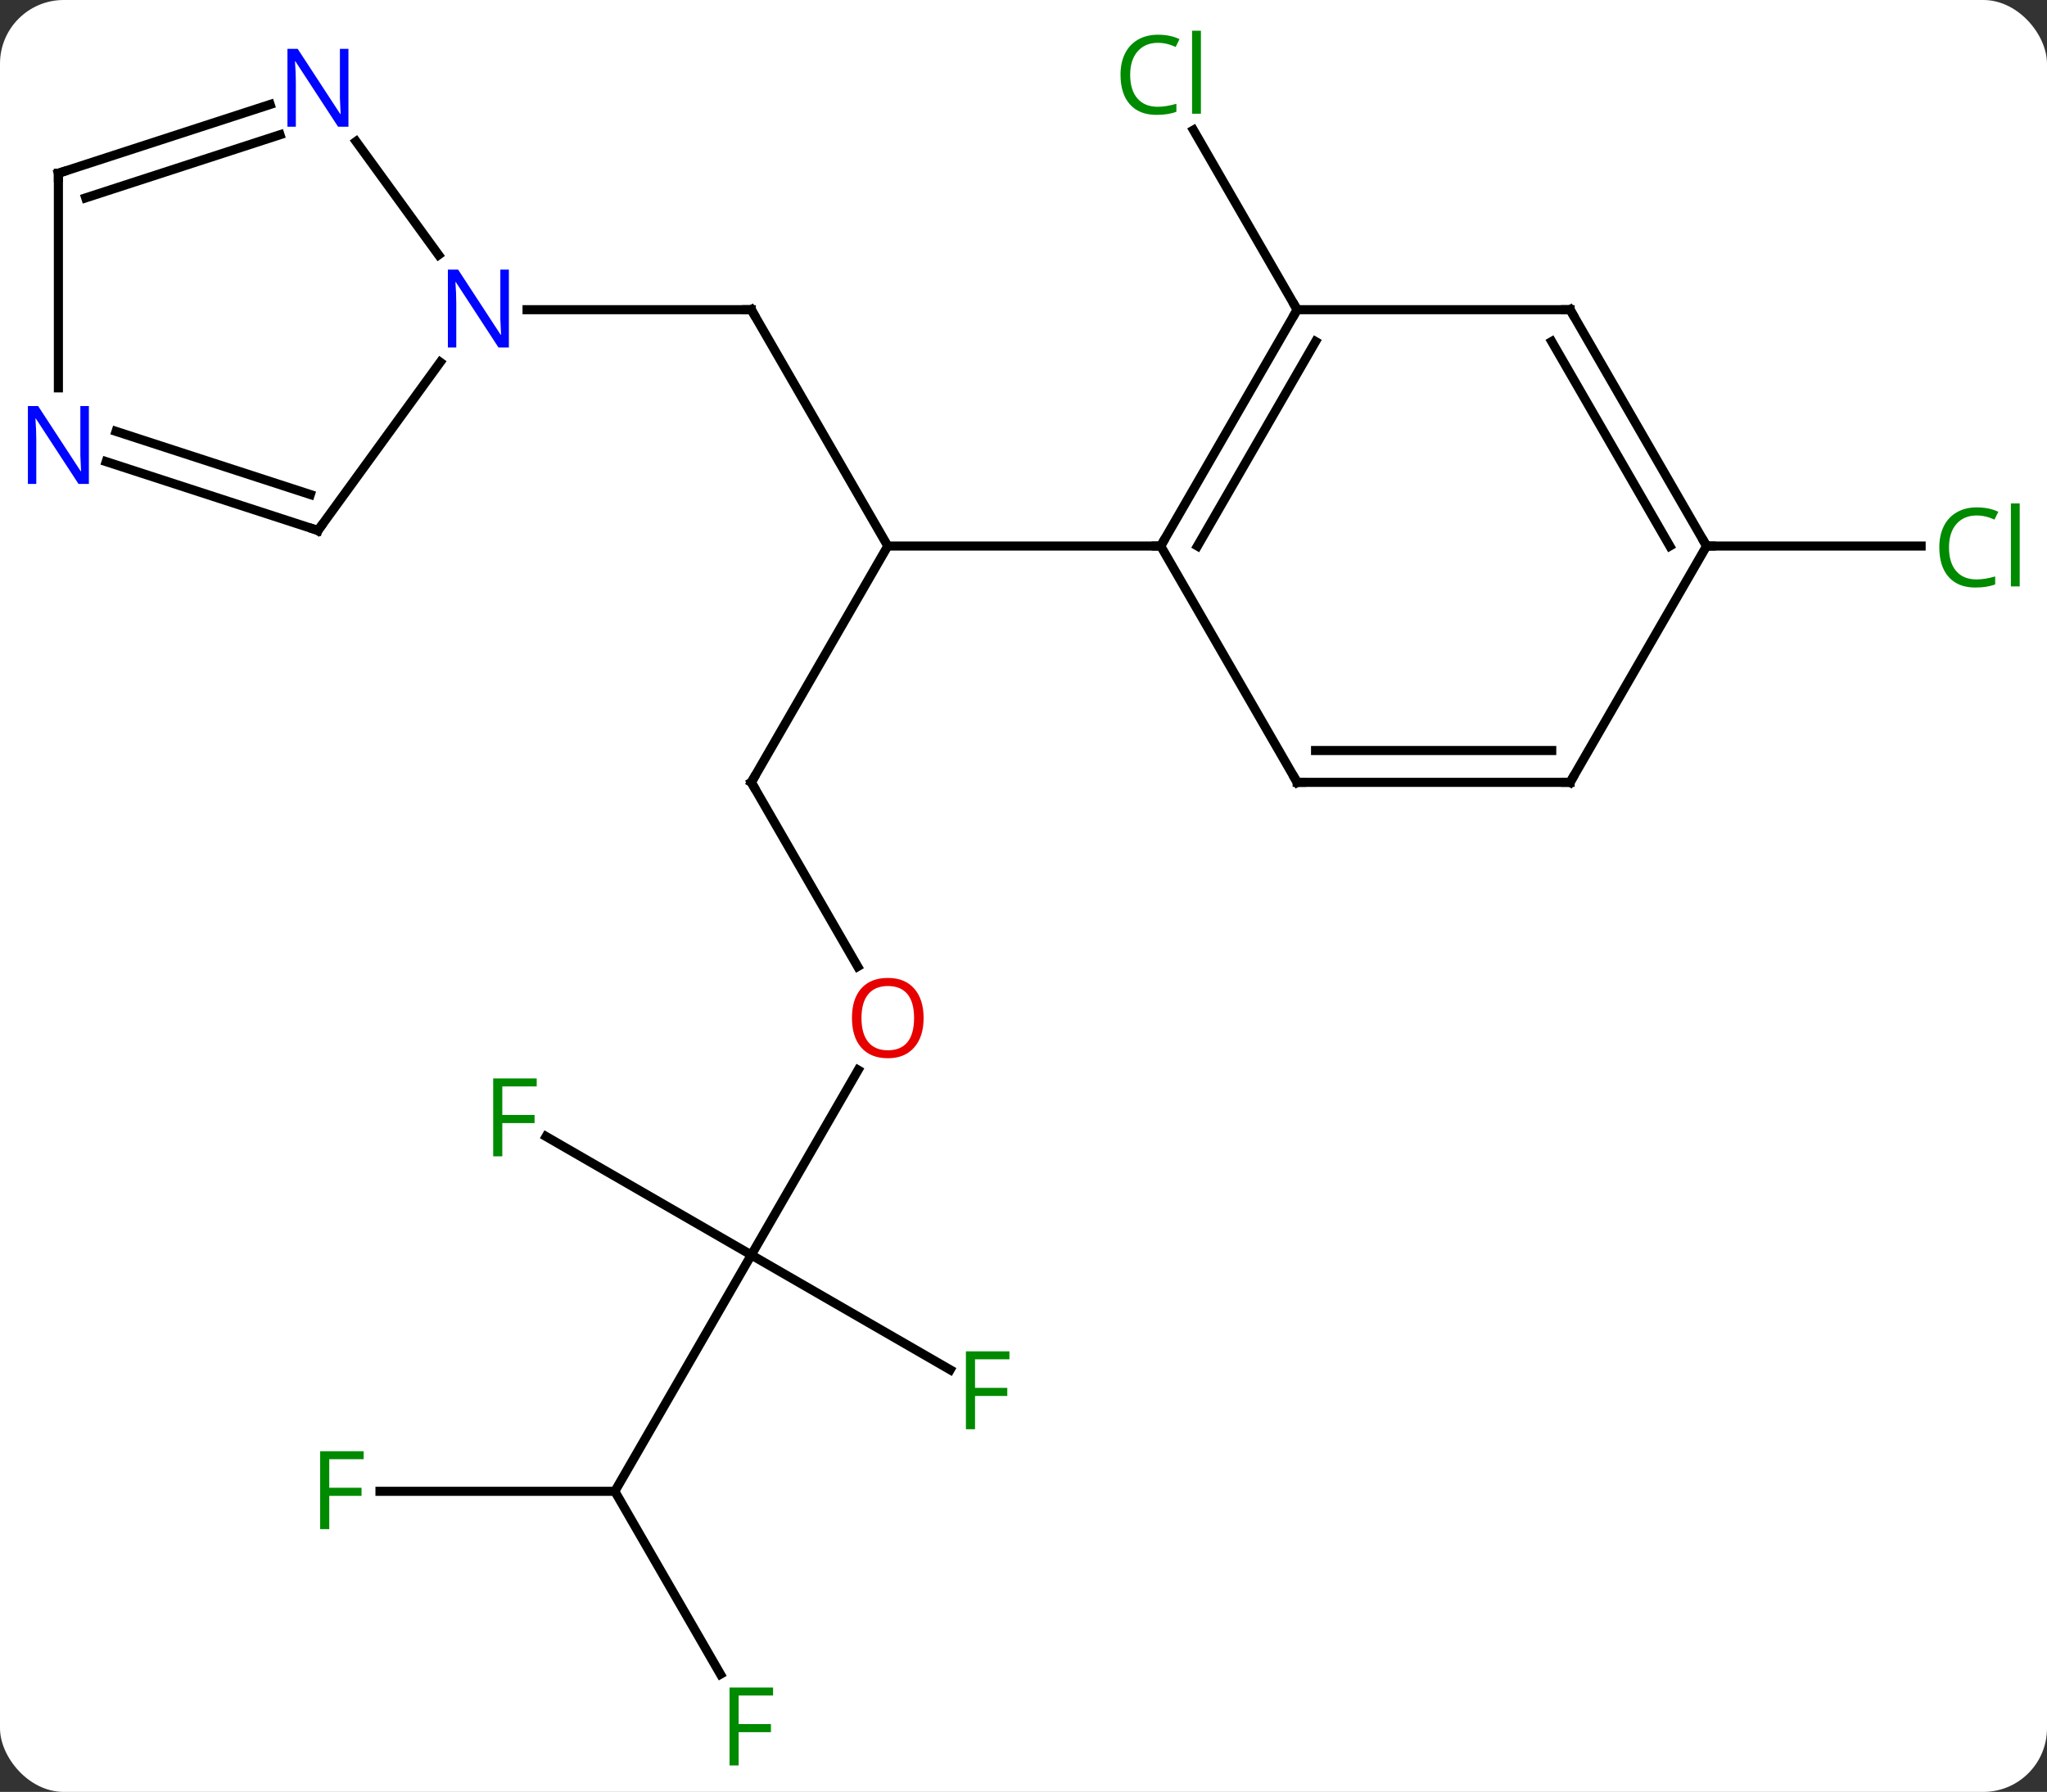 <svg width="225" viewBox="0 0 225 197" style="fill-opacity:1; color-rendering:auto; color-interpolation:auto; text-rendering:auto; stroke:black; stroke-linecap:square; stroke-miterlimit:10; shape-rendering:auto; stroke-opacity:1; fill:black; stroke-dasharray:none; font-weight:normal; stroke-width:1; font-family:'Open Sans'; font-style:normal; stroke-linejoin:miter; font-size:12; stroke-dashoffset:0; image-rendering:auto;" height="197" class="cas-substance-image" xmlns:xlink="http://www.w3.org/1999/xlink" xmlns="http://www.w3.org/2000/svg"><rect x="0" y="0" width="225" height="197" fill="#333333" stroke="none"/><svg class="cas-substance-single-component"><rect y="0" x="0" width="225" stroke="none" ry="7" rx="7" height="197" fill="white" class="cas-substance-group"/><svg y="0" x="0" width="225" viewBox="0 0 225 197" style="fill:black;" height="197" class="cas-substance-single-component-image"><svg><g><g transform="translate(112,99)" style="text-rendering:geometricPrecision; color-rendering:optimizeQuality; color-interpolation:linearRGB; stroke-linecap:butt; image-rendering:optimizeQuality;"><line y2="-64.953" y1="-38.97" x2="-29.418" x1="-14.418" style="fill:none;"/><line y2="-12.99" y1="-38.97" x2="-29.418" x1="-14.418" style="fill:none;"/><line y2="-38.97" y1="-38.97" x2="15.582" x1="-14.418" style="fill:none;"/><line y2="-64.953" y1="-64.953" x2="-54.066" x1="-29.418" style="fill:none;"/><line y2="7.262" y1="-12.99" x2="-17.725" x1="-29.418" style="fill:none;"/><line y2="38.97" y1="18.638" x2="-29.418" x1="-17.679" style="fill:none;"/><line y2="64.953" y1="38.97" x2="-44.418" x1="-29.418" style="fill:none;"/><line y2="25.948" y1="38.97" x2="-51.973" x1="-29.418" style="fill:none;"/><line y2="51.59" y1="38.97" x2="-7.561" x1="-29.418" style="fill:none;"/><line y2="64.953" y1="64.953" x2="-70.233" x1="-44.418" style="fill:none;"/><line y2="85.06" y1="64.953" x2="-32.809" x1="-44.418" style="fill:none;"/><line y2="-64.953" y1="-84.7" x2="30.582" x1="19.181" style="fill:none;"/><line y2="-38.97" y1="-38.97" x2="75.582" x1="99.164" style="fill:none;"/><line y2="-64.953" y1="-38.97" x2="30.582" x1="15.582" style="fill:none;"/><line y2="-61.453" y1="-38.97" x2="32.603" x1="19.623" style="fill:none;"/><line y2="-12.99" y1="-38.97" x2="30.582" x1="15.582" style="fill:none;"/><line y2="-64.953" y1="-64.953" x2="60.582" x1="30.582" style="fill:none;"/><line y2="-12.99" y1="-12.99" x2="60.582" x1="30.582" style="fill:none;"/><line y2="-16.49" y1="-16.49" x2="58.561" x1="32.603" style="fill:none;"/><line y2="-38.97" y1="-64.953" x2="75.582" x1="60.582" style="fill:none;"/><line y2="-38.97" y1="-61.453" x2="71.54" x1="58.561" style="fill:none;"/><line y2="-38.97" y1="-12.99" x2="75.582" x1="60.582" style="fill:none;"/><line y2="-40.68" y1="-59.179" x2="-77.052" x1="-63.613" style="fill:none;"/><line y2="-83.449" y1="-70.977" x2="-72.857" x1="-63.795" style="fill:none;"/><line y2="-48.245" y1="-40.68" x2="-100.328" x1="-77.052" style="fill:none;"/><line y2="-51.574" y1="-44.633" x2="-99.246" x1="-77.892" style="fill:none;"/><line y2="-79.953" y1="-87.516" x2="-105.582" x1="-82.306" style="fill:none;"/><line y2="-77.249" y1="-84.187" x2="-102.579" x1="-81.224" style="fill:none;"/><line y2="-79.953" y1="-56.359" x2="-105.582" x1="-105.582" style="fill:none;"/><path style="fill:none; stroke-miterlimit:5;" d="M-29.168 -64.52 L-29.418 -64.953 L-29.918 -64.953"/><path style="fill:none; stroke-miterlimit:5;" d="M-29.168 -13.423 L-29.418 -12.99 L-29.168 -12.557"/></g><g transform="translate(112,99)" style="stroke-linecap:butt; fill:rgb(230,0,0); text-rendering:geometricPrecision; color-rendering:optimizeQuality; image-rendering:optimizeQuality; font-family:'Open Sans'; stroke:rgb(230,0,0); color-interpolation:linearRGB; stroke-miterlimit:5;"><path style="stroke:none;" d="M-10.48 12.92 Q-10.48 14.982 -11.52 16.162 Q-12.559 17.342 -14.402 17.342 Q-16.293 17.342 -17.324 16.177 Q-18.355 15.013 -18.355 12.904 Q-18.355 10.81 -17.324 9.662 Q-16.293 8.513 -14.402 8.513 Q-12.543 8.513 -11.512 9.685 Q-10.48 10.857 -10.48 12.92 ZM-17.309 12.92 Q-17.309 14.654 -16.566 15.56 Q-15.824 16.467 -14.402 16.467 Q-12.98 16.467 -12.254 15.568 Q-11.527 14.67 -11.527 12.92 Q-11.527 11.185 -12.254 10.295 Q-12.98 9.404 -14.402 9.404 Q-15.824 9.404 -16.566 10.303 Q-17.309 11.201 -17.309 12.92 Z"/><path style="fill:rgb(0,138,0); stroke:none;" d="M-56.789 28.126 L-57.789 28.126 L-57.789 19.564 L-53.007 19.564 L-53.007 20.439 L-56.789 20.439 L-56.789 23.579 L-53.242 23.579 L-53.242 24.47 L-56.789 24.47 L-56.789 28.126 Z"/><path style="fill:rgb(0,138,0); stroke:none;" d="M-4.829 58.126 L-5.829 58.126 L-5.829 49.564 L-1.047 49.564 L-1.047 50.439 L-4.829 50.439 L-4.829 53.579 L-1.282 53.579 L-1.282 54.47 L-4.829 54.47 L-4.829 58.126 Z"/><path style="fill:rgb(0,138,0); stroke:none;" d="M-75.809 69.109 L-76.809 69.109 L-76.809 60.547 L-72.027 60.547 L-72.027 61.422 L-75.809 61.422 L-75.809 64.562 L-72.262 64.562 L-72.262 65.453 L-75.809 65.453 L-75.809 69.109 Z"/><path style="fill:rgb(0,138,0); stroke:none;" d="M-30.809 95.089 L-31.809 95.089 L-31.809 86.527 L-27.027 86.527 L-27.027 87.402 L-30.809 87.402 L-30.809 90.542 L-27.262 90.542 L-27.262 91.433 L-30.809 91.433 L-30.809 95.089 Z"/><path style="fill:rgb(0,138,0); stroke:none;" d="M15.273 -94.292 Q13.867 -94.292 13.047 -93.355 Q12.226 -92.417 12.226 -90.777 Q12.226 -89.105 13.016 -88.183 Q13.805 -87.261 15.258 -87.261 Q16.164 -87.261 17.305 -87.589 L17.305 -86.714 Q16.414 -86.371 15.117 -86.371 Q13.226 -86.371 12.195 -87.527 Q11.164 -88.683 11.164 -90.792 Q11.164 -92.121 11.656 -93.113 Q12.148 -94.105 13.086 -94.644 Q14.023 -95.183 15.289 -95.183 Q16.633 -95.183 17.648 -94.699 L17.227 -93.839 Q16.242 -94.292 15.273 -94.292 ZM20 -86.496 L19.031 -86.496 L19.031 -95.621 L20 -95.621 L20 -86.496 Z"/><path style="fill:rgb(0,138,0); stroke:none;" d="M105.273 -42.329 Q103.867 -42.329 103.047 -41.392 Q102.227 -40.454 102.227 -38.814 Q102.227 -37.142 103.016 -36.22 Q103.805 -35.298 105.258 -35.298 Q106.164 -35.298 107.305 -35.626 L107.305 -34.751 Q106.414 -34.407 105.117 -34.407 Q103.227 -34.407 102.195 -35.564 Q101.164 -36.72 101.164 -38.829 Q101.164 -40.157 101.656 -41.15 Q102.148 -42.142 103.086 -42.681 Q104.023 -43.22 105.289 -43.22 Q106.633 -43.22 107.648 -42.736 L107.227 -41.876 Q106.242 -42.329 105.273 -42.329 ZM110 -34.532 L109.031 -34.532 L109.031 -43.657 L110 -43.657 L110 -34.532 Z"/><path style="fill:none; stroke:black;" d="M15.832 -39.403 L15.582 -38.97 L15.082 -38.97"/><path style="fill:none; stroke:black;" d="M30.332 -64.52 L30.582 -64.953 L30.332 -65.386"/><path style="fill:none; stroke:black;" d="M30.332 -13.423 L30.582 -12.99 L31.082 -12.99"/><path style="fill:none; stroke:black;" d="M60.082 -64.953 L60.582 -64.953 L60.832 -64.52"/><path style="fill:none; stroke:black;" d="M60.082 -12.99 L60.582 -12.99 L60.832 -13.423"/><path style="fill:none; stroke:black;" d="M75.332 -39.403 L75.582 -38.97 L76.082 -38.97"/><path style="fill:rgb(0,5,255); stroke:none;" d="M-56.066 -60.797 L-57.207 -60.797 L-61.895 -67.984 L-61.941 -67.984 Q-61.848 -66.719 -61.848 -65.672 L-61.848 -60.797 L-62.77 -60.797 L-62.77 -69.359 L-61.645 -69.359 L-56.973 -62.203 L-56.926 -62.203 Q-56.926 -62.359 -56.973 -63.219 Q-57.02 -64.078 -57.004 -64.453 L-57.004 -69.359 L-56.066 -69.359 L-56.066 -60.797 Z"/><path style="fill:none; stroke:black;" d="M-76.758 -41.084 L-77.052 -40.68 L-77.528 -40.835"/><path style="fill:rgb(0,5,255); stroke:none;" d="M-73.7 -85.067 L-74.841 -85.067 L-79.529 -92.254 L-79.575 -92.254 Q-79.482 -90.989 -79.482 -89.942 L-79.482 -85.067 L-80.404 -85.067 L-80.404 -93.629 L-79.279 -93.629 L-74.607 -86.473 L-74.56 -86.473 Q-74.56 -86.629 -74.607 -87.489 Q-74.654 -88.348 -74.638 -88.723 L-74.638 -93.629 L-73.7 -93.629 L-73.7 -85.067 Z"/><path style="fill:rgb(0,5,255); stroke:none;" d="M-102.23 -45.797 L-103.371 -45.797 L-108.059 -52.984 L-108.105 -52.984 Q-108.012 -51.719 -108.012 -50.672 L-108.012 -45.797 L-108.934 -45.797 L-108.934 -54.359 L-107.809 -54.359 L-103.137 -47.203 L-103.09 -47.203 Q-103.09 -47.359 -103.137 -48.219 Q-103.184 -49.078 -103.168 -49.453 L-103.168 -54.359 L-102.23 -54.359 L-102.23 -45.797 Z"/><path style="fill:none; stroke:black;" d="M-105.106 -80.108 L-105.582 -79.953 L-105.582 -79.453"/></g></g></svg></svg></svg></svg>